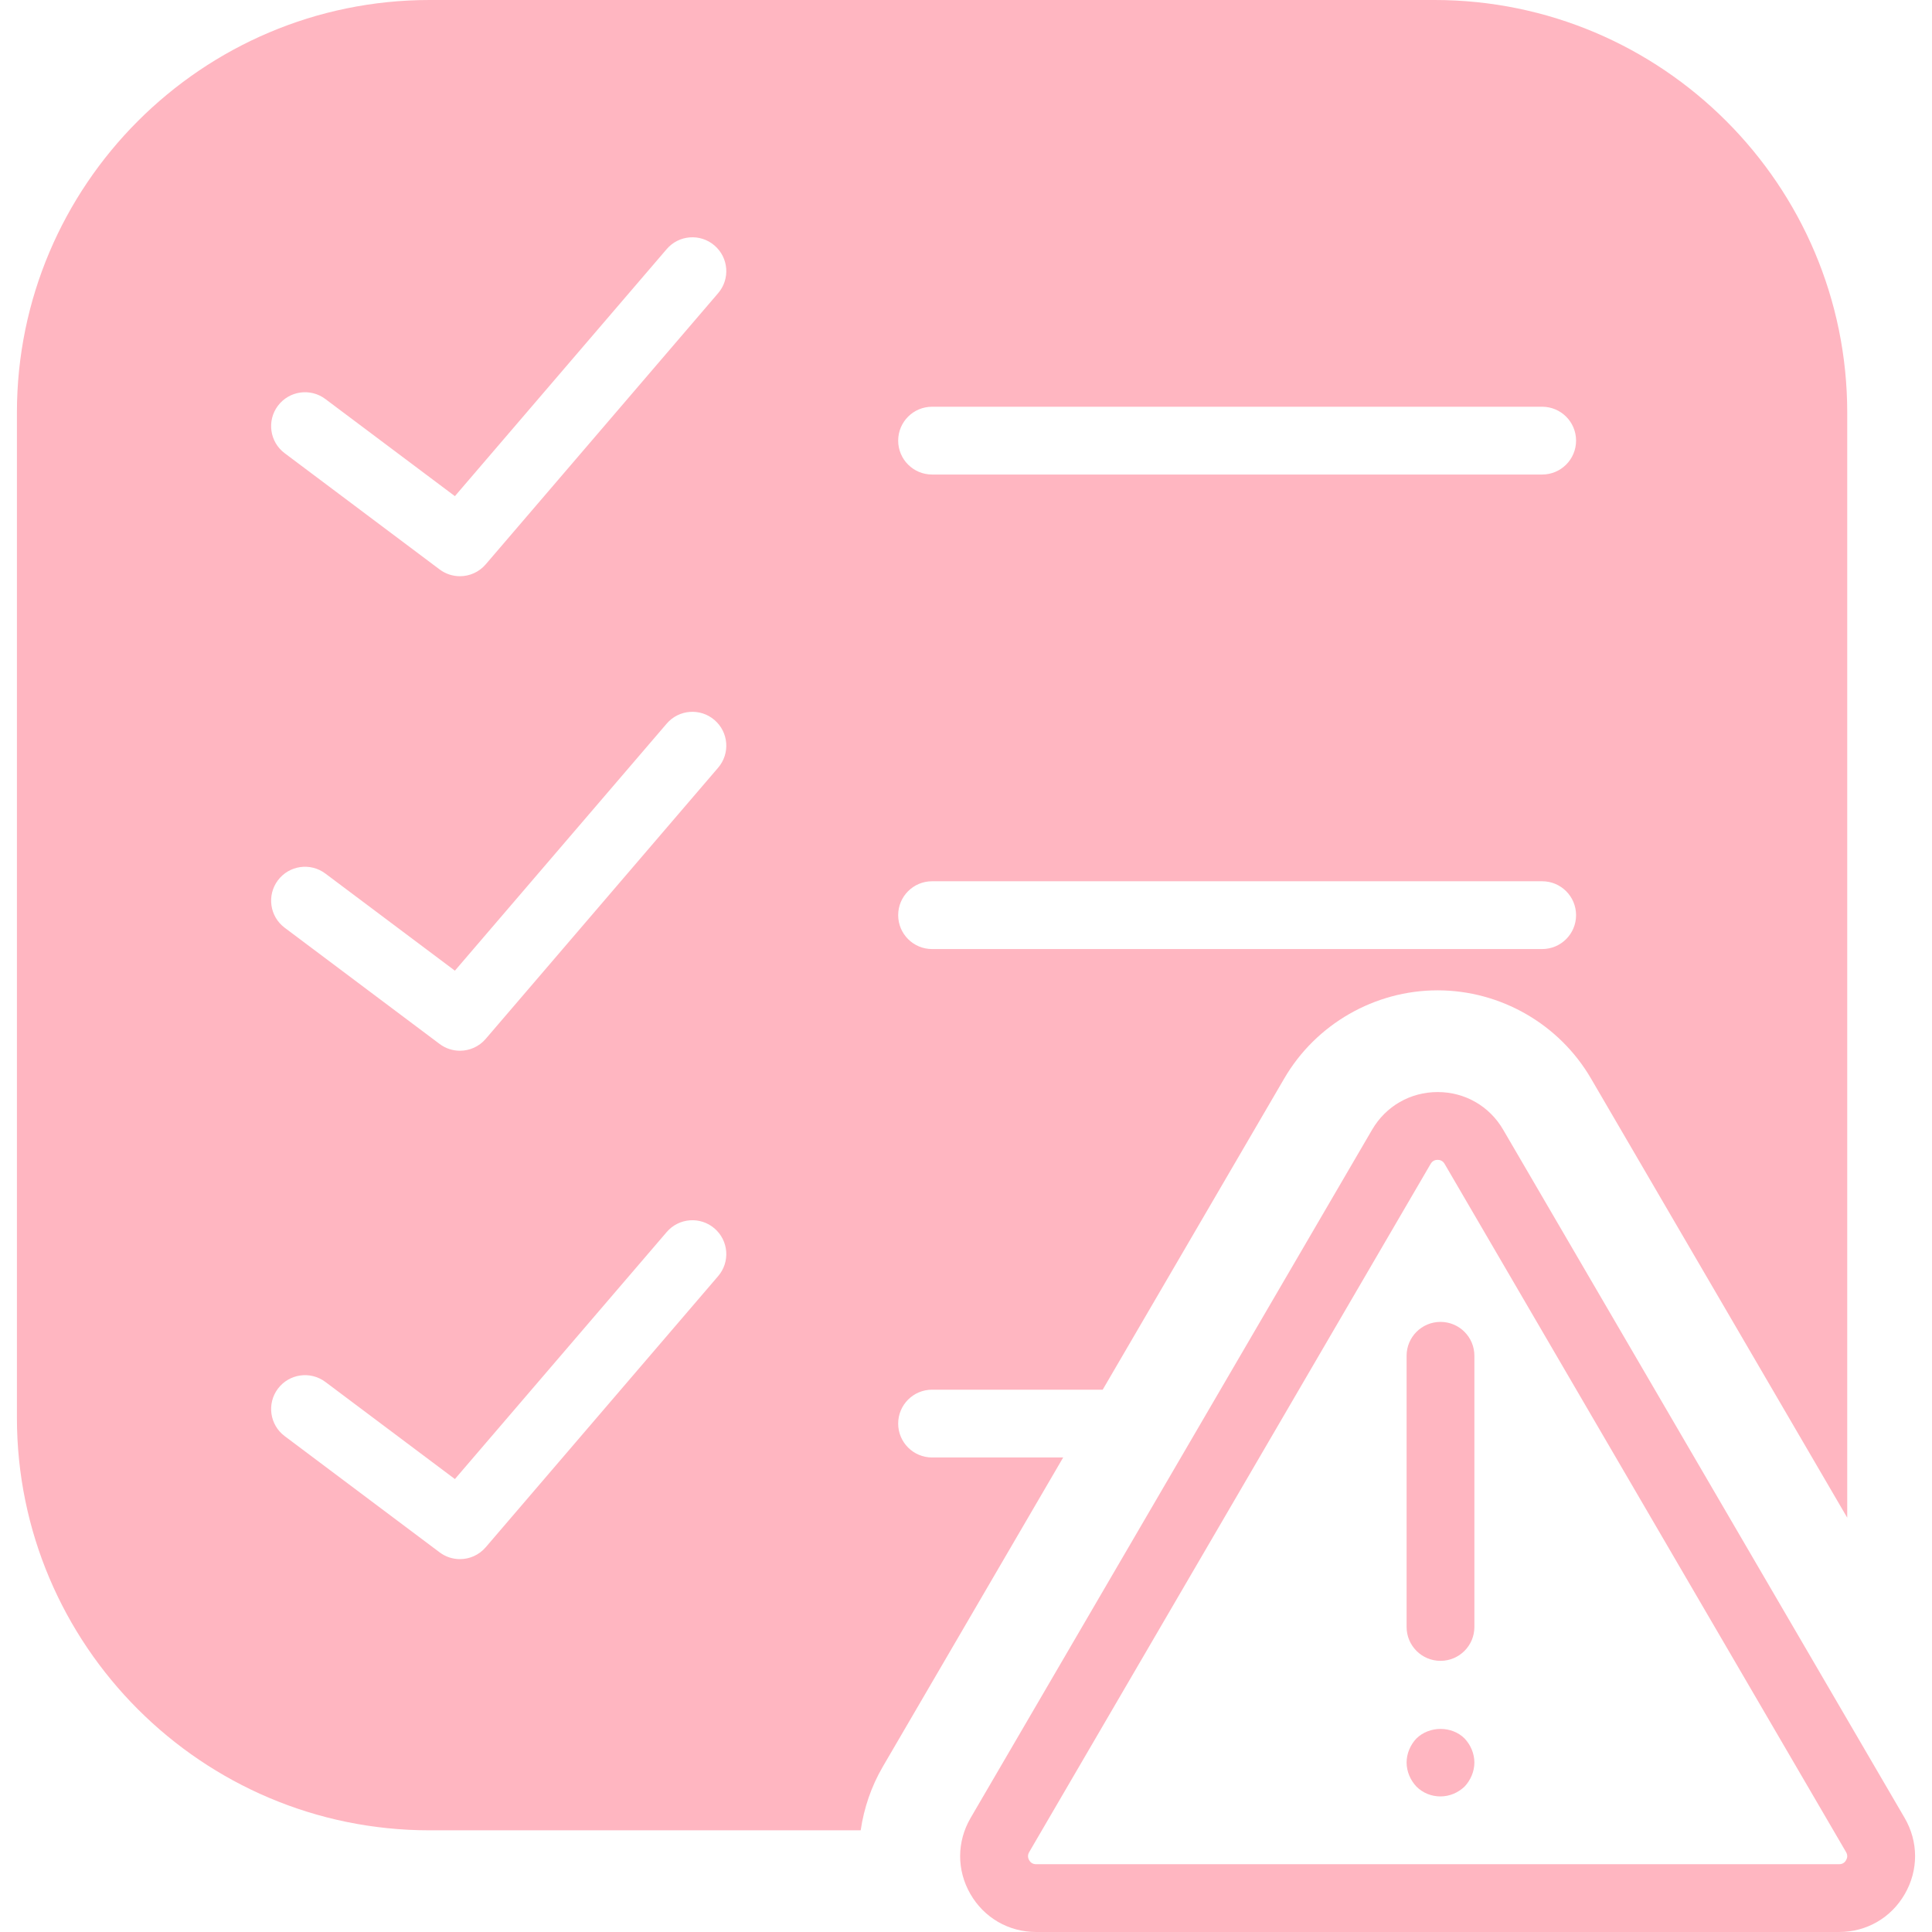 <?xml version="1.0" encoding="iso-8859-1"?>
<!-- Generator: Adobe Illustrator 18.0.0, SVG Export Plug-In . SVG Version: 6.00 Build 0)  -->
<!DOCTYPE svg PUBLIC "-//W3C//DTD SVG 1.1//EN" "http://www.w3.org/Graphics/SVG/1.1/DTD/svg11.dtd">
<svg xmlns="http://www.w3.org/2000/svg" xmlns:xlink="http://www.w3.org/1999/xlink" version="1.1" id="Capa_1" x="0px" y="0px" viewBox="0 0 57 57" style="enable-background:new 0 0 57 57;" xml:space="preserve" width="512px" height="512px">
<g>
	<path d="M56.193,53.635L44.348,33.329c-0.405-0.695-1.128-1.11-1.933-1.11c-0.805,0-1.528,0.415-1.933,1.11L28.636,53.635   c-0.409,0.7-0.412,1.539-0.008,2.242C29.033,56.58,29.758,57,30.569,57H54.26c0.811,0,1.536-0.42,1.939-1.123   C56.604,55.174,56.601,54.336,56.193,53.635z M54.465,54.881C54.435,54.936,54.373,55,54.26,55H30.569   c-0.114,0-0.175-0.064-0.206-0.119s-0.056-0.14,0.001-0.238l11.845-20.306c0.057-0.098,0.143-0.118,0.206-0.118   c0.062,0,0.148,0.021,0.205,0.118l11.845,20.306C54.522,54.741,54.497,54.826,54.465,54.881z" fill="#ffb6c1"/>
	<path d="M42.499,39c-0.552,0-1,0.447-1,1v8c0,0.553,0.448,1,1,1s1-0.447,1-1v-8C43.499,39.447,43.052,39,42.499,39z" fill="#ffb6c1"/>
	<path d="M41.789,51.29c-0.18,0.189-0.29,0.449-0.29,0.71c0,0.26,0.11,0.52,0.29,0.71c0.19,0.189,0.44,0.29,0.71,0.29   s0.52-0.11,0.71-0.29c0.18-0.19,0.29-0.45,0.29-0.71c0-0.261-0.11-0.521-0.29-0.71C42.839,50.92,42.179,50.91,41.789,51.29z" fill="#ffb6c1"/>
	<path d="M27.499,43c-0.552,0-1-0.447-1-1s0.448-1,1-1h5.034l5.357-9.183c0.934-1.603,2.668-2.599,4.524-2.599   c1.857,0,3.59,0.996,4.525,2.601l7.56,12.958V12.176C54.499,5.462,49.037,0,42.323,0H12.675C5.961,0,0.499,5.462,0.499,12.176   v29.648C0.499,48.538,5.961,54,12.675,54h12.718c0.096-0.652,0.31-1.291,0.652-1.877L31.367,43H27.499z M27.499,12h18   c0.552,0,1,0.447,1,1s-0.448,1-1,1h-18c-0.552,0-1-0.447-1-1S26.947,12,27.499,12z M27.499,26h18c0.552,0,1,0.447,1,1s-0.448,1-1,1   h-18c-0.552,0-1-0.447-1-1S26.947,26,27.499,26z M21.187,37.65l-6.857,7.999c-0.197,0.23-0.477,0.35-0.76,0.35   c-0.209,0-0.42-0.065-0.6-0.2L8.399,42.37c-0.442-0.331-0.531-0.958-0.2-1.399c0.332-0.442,0.958-0.53,1.4-0.2l3.822,2.866   l6.248-7.287c0.359-0.42,0.992-0.468,1.41-0.108C21.498,36.601,21.547,37.231,21.187,37.65z M21.187,22.65l-6.857,8   c-0.197,0.23-0.477,0.35-0.76,0.35c-0.209,0-0.42-0.065-0.6-0.2l-4.571-3.429c-0.442-0.331-0.531-0.958-0.2-1.399   c0.332-0.442,0.958-0.531,1.4-0.2l3.822,2.866l6.248-7.288c0.359-0.42,0.992-0.468,1.41-0.108   C21.498,21.601,21.547,22.231,21.187,22.65z M21.187,8.65l-6.857,8c-0.197,0.23-0.477,0.35-0.76,0.35c-0.209,0-0.42-0.065-0.6-0.2   l-4.571-3.429c-0.442-0.331-0.531-0.958-0.2-1.399c0.332-0.442,0.958-0.531,1.4-0.2l3.822,2.866l6.248-7.288   c0.359-0.42,0.992-0.468,1.41-0.108C21.498,7.601,21.547,8.231,21.187,8.65z" fill="#ffb6c1"/>
</g>
<g>
</g>
<g>
</g>
<g>
</g>
<g>
</g>
<g>
</g>
<g>
</g>
<g>
</g>
<g>
</g>
<g>
</g>
<g>
</g>
<g>
</g>
<g>
</g>
<g>
</g>
<g>
</g>
<g>
</g>
</svg>
